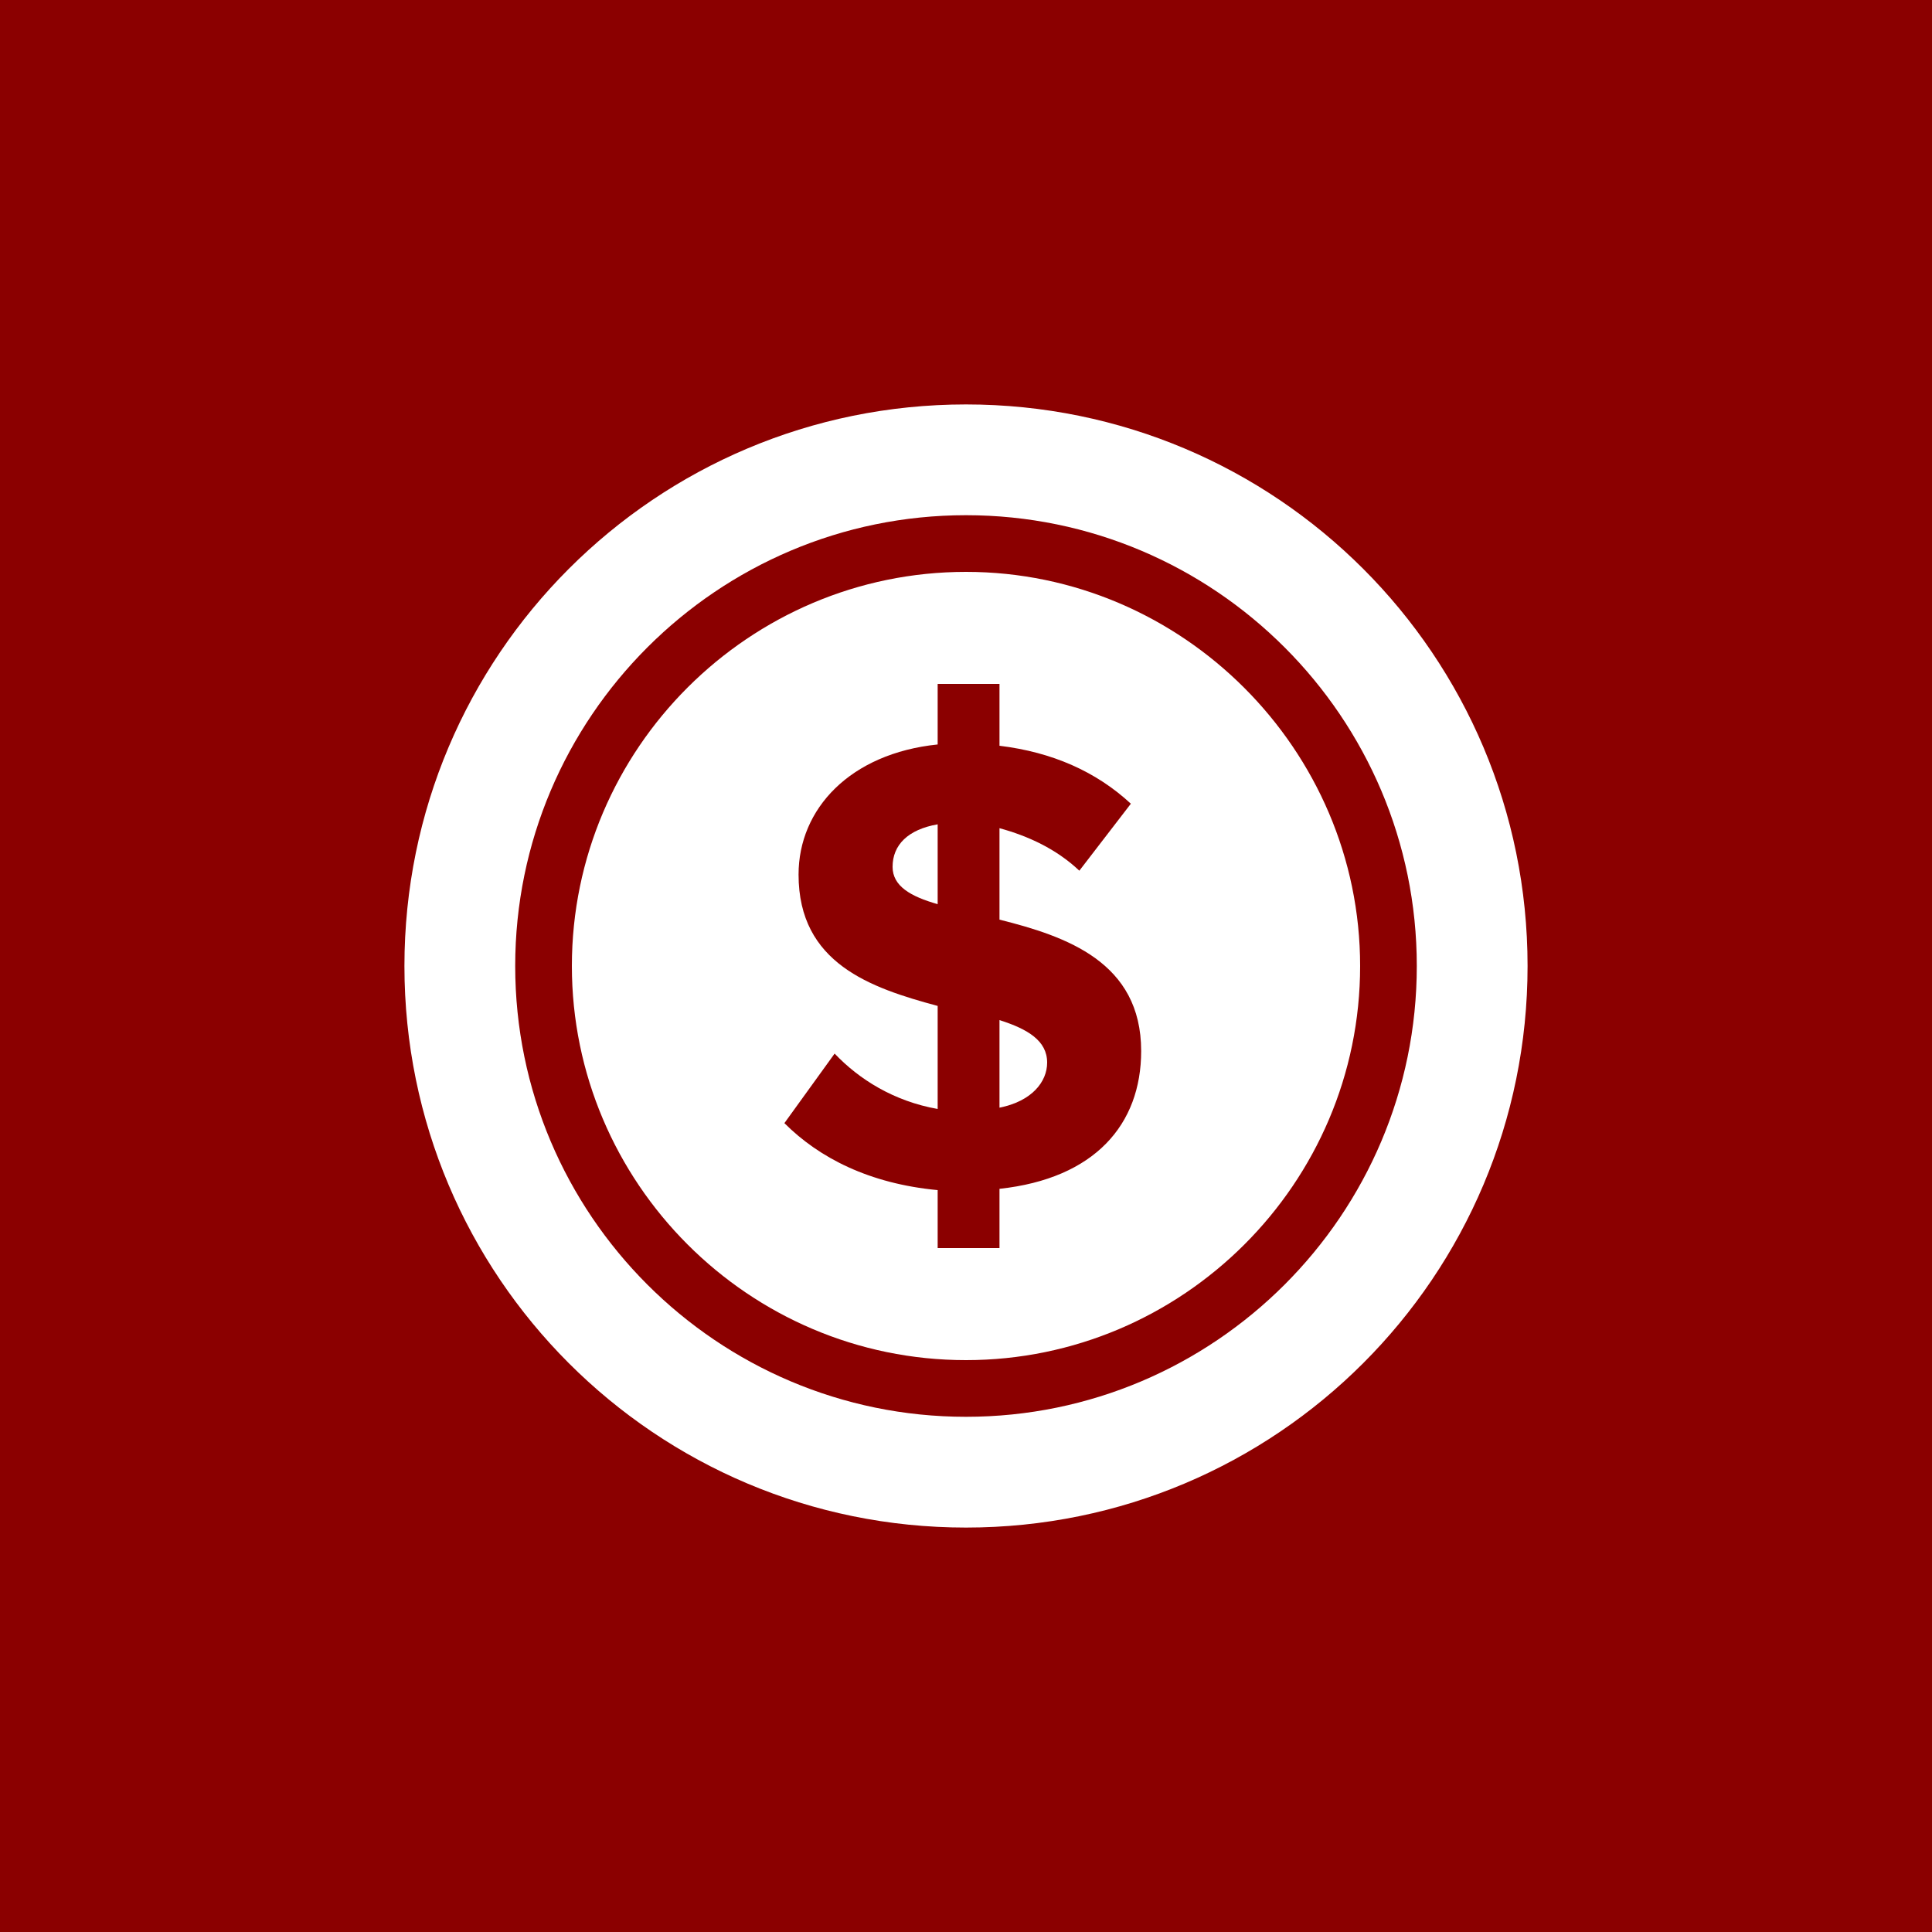 <?xml version="1.0" encoding="utf-8"?>
<!-- Generator: Adobe Illustrator 23.0.3, SVG Export Plug-In . SVG Version: 6.00 Build 0)  -->
<svg version="1.1" id="Layer_1" xmlns="http://www.w3.org/2000/svg" xmlns:xlink="http://www.w3.org/1999/xlink" x="0px" y="0px"
	 viewBox="0 0 150 150" style="enable-background:new 0 0 150 150;" xml:space="preserve">
<style type="text/css">
	.st0{fill:#8B0000;}
	.st1{fill:#FFFFFF;}
</style>
<rect class="st0" width="150" height="150"/>
<g>
	<path class="st1" d="M77.6,79.2V86c2.5-0.5,3.7-2,3.7-3.5C81.3,80.8,79.8,79.9,77.6,79.2z"/>
	<path class="st1" d="M69.3,67.3c0,1.5,1.4,2.3,3.5,2.9V64C70.5,64.4,69.3,65.6,69.3,67.3z"/>
	<path class="st1" d="M75,44.4c-16.8,0-30.6,13.7-30.6,30.6c0,16.8,13.7,30.6,30.6,30.6c16.8,0,30.6-13.7,30.6-30.6
		C105.6,58.2,91.8,44.4,75,44.4z M77.6,92.3v4.6h-4.8v-4.5c-5.3-0.5-9.2-2.5-11.9-5.2l3.9-5.4c1.9,2,4.6,3.7,8,4.3v-8
		C67.6,76.7,62,74.8,62,67.9c0-5.1,4-9.4,10.8-10.1v-4.7h4.8v4.8c4.1,0.5,7.5,2,10.2,4.5l-4,5.2c-1.8-1.7-4-2.7-6.2-3.3v7.1
		c5.2,1.3,11,3.3,11,10.2C88.6,87.3,85,91.5,77.6,92.3z"/>
	<path class="st1" d="M75,31.4c-24.1,0-43.6,19.5-43.6,43.6s19.5,43.6,43.6,43.6s43.6-19.5,43.6-43.6S99.1,31.4,75,31.4z M75,110
		c-19.3,0-35-15.7-35-35s15.7-35,35-35s35,15.7,35,35S94.3,110,75,110z"/>
</g>
</svg>
